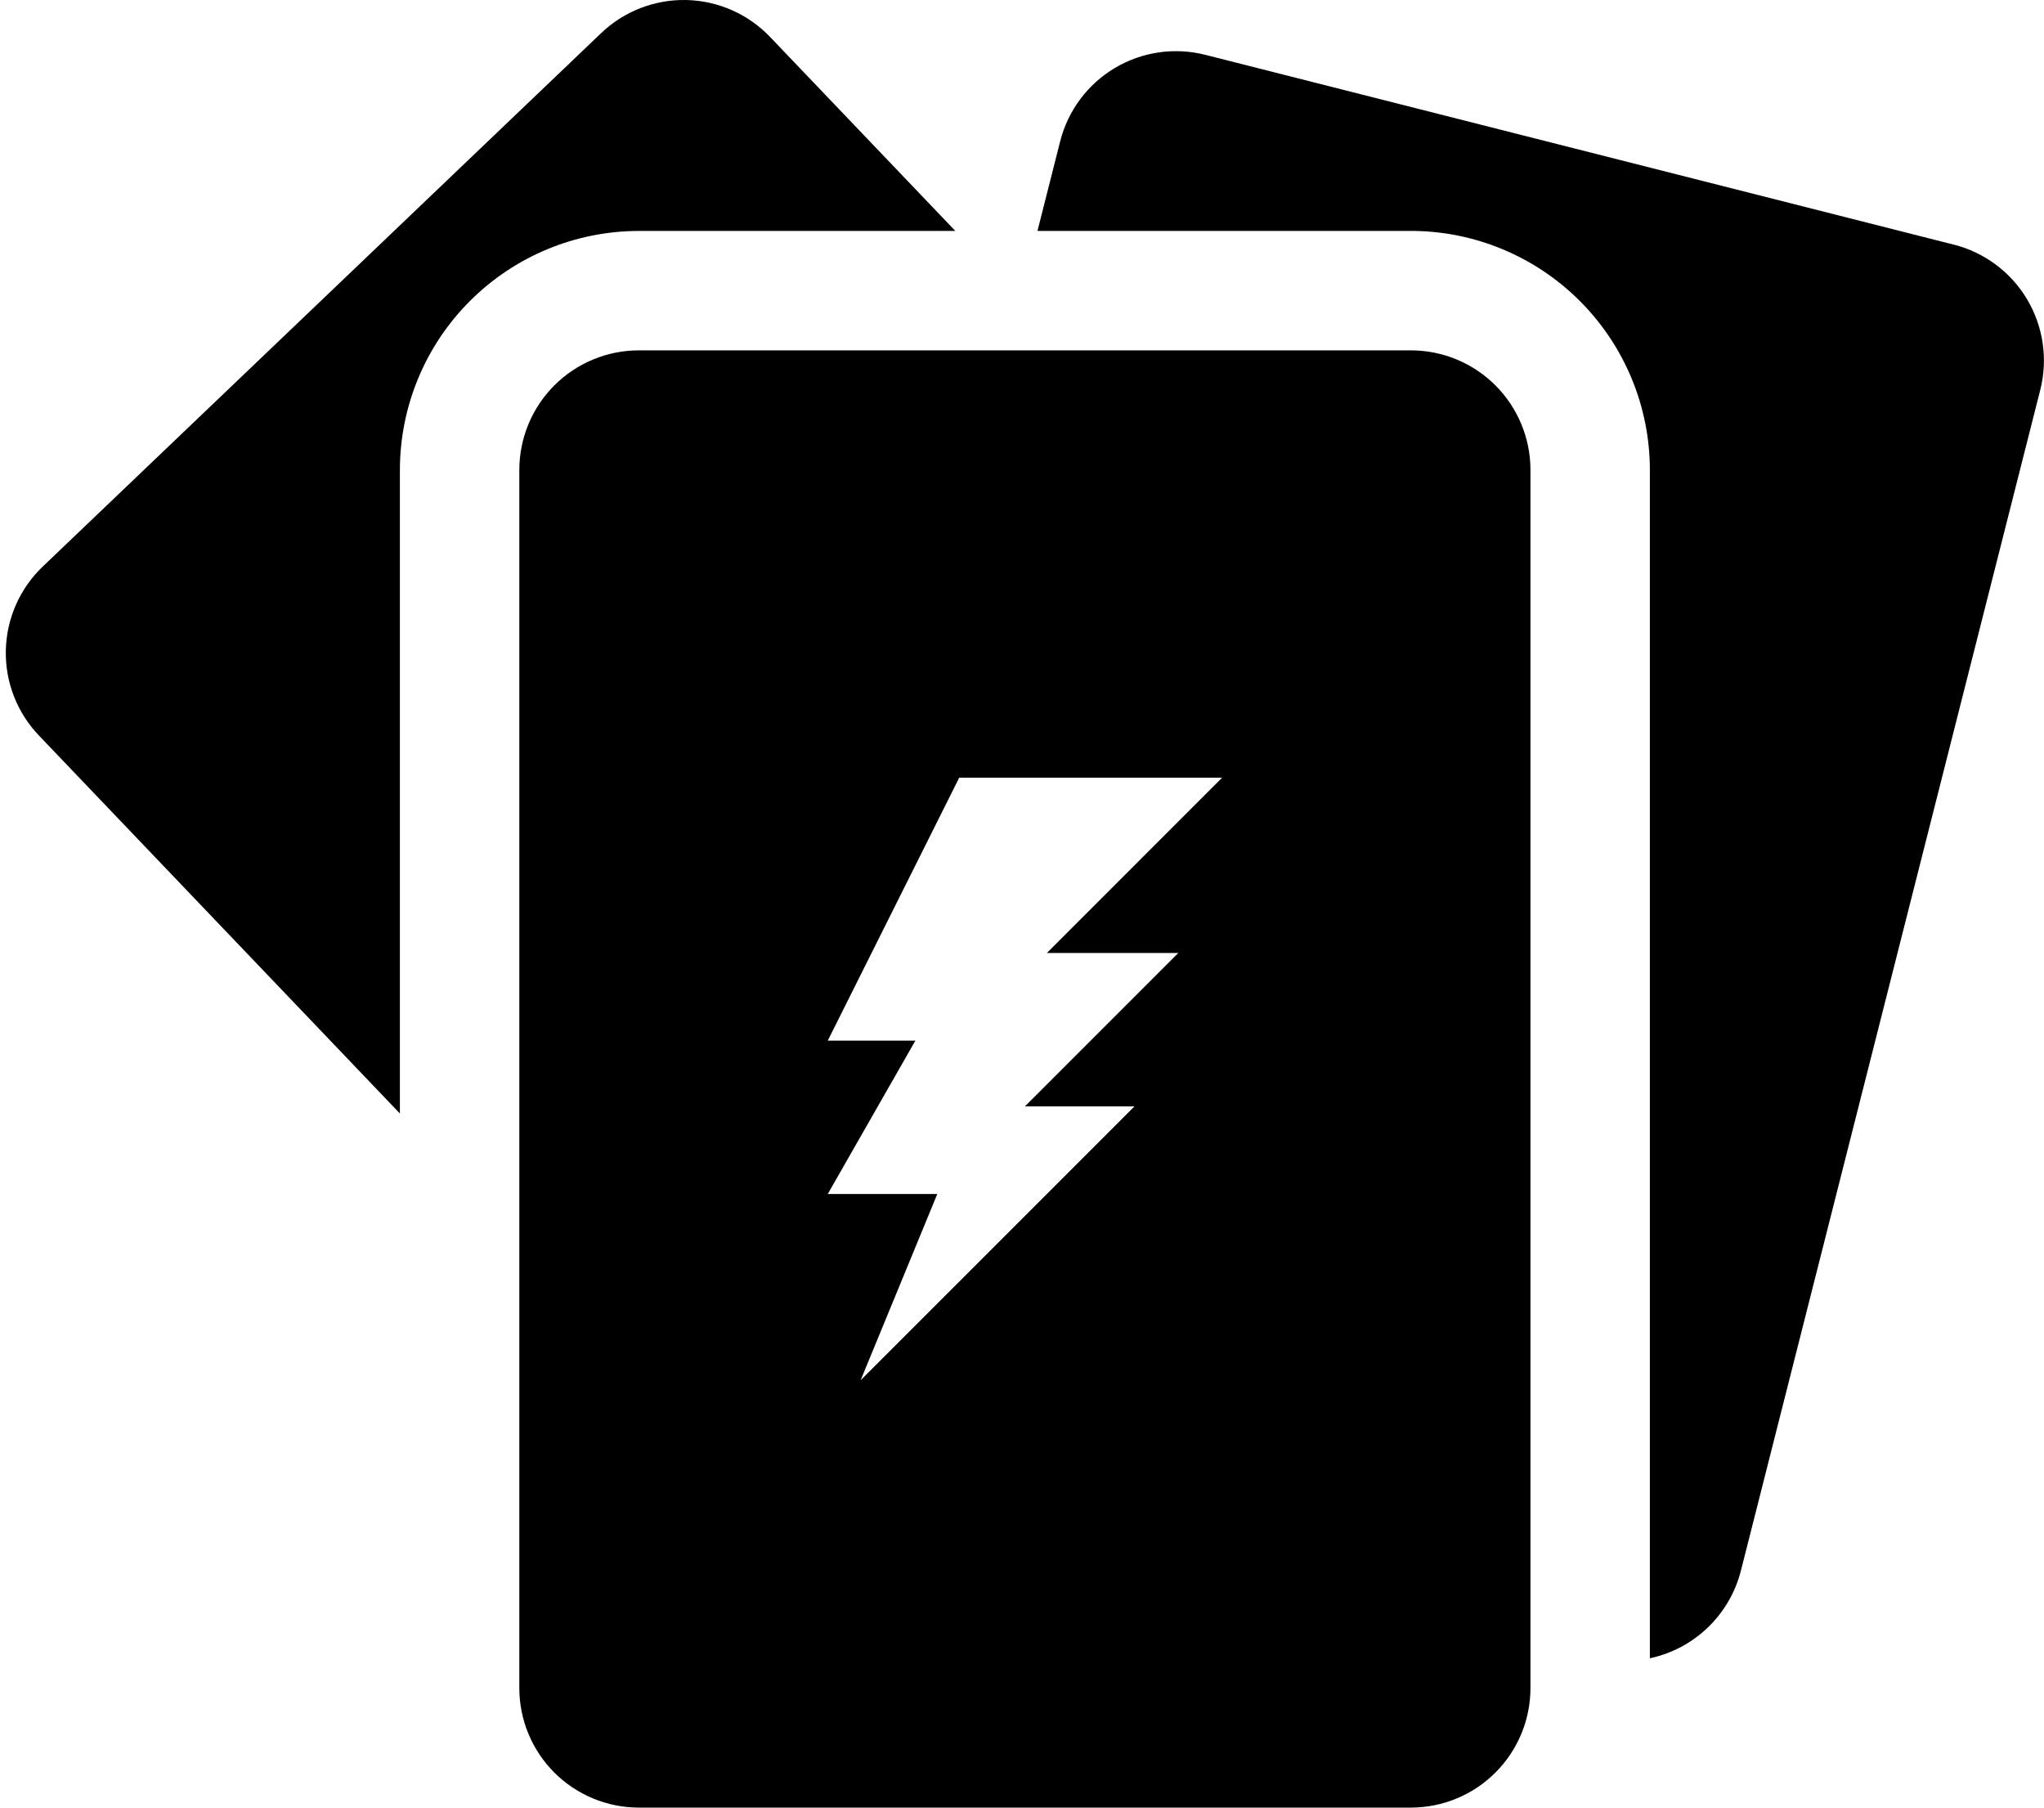 <svg width="95" height="84" viewBox="0 0 95 84" fill="none" xmlns="http://www.w3.org/2000/svg">
<path fill-rule="evenodd" clip-rule="evenodd" d="M90.813 11.37L56.02 2.548C54.593 2.186 53.081 2.406 51.816 3.159C50.551 3.913 49.637 5.137 49.275 6.564L48.219 10.73H65.582C68.525 10.734 71.346 11.905 73.426 13.986C75.507 16.067 76.678 18.888 76.682 21.83V77.06C77.696 76.844 78.629 76.348 79.376 75.63C80.124 74.911 80.656 73.998 80.912 72.993L94.828 18.113C95.188 16.686 94.967 15.175 94.215 13.91C93.462 12.646 92.238 11.732 90.812 11.368L90.813 11.37ZM71.132 78.448C71.13 79.92 70.545 81.331 69.504 82.371C68.464 83.412 67.053 83.997 65.582 83.999H29.688C28.216 83.998 26.805 83.412 25.764 82.372C24.724 81.331 24.138 79.92 24.137 78.448V21.832C24.139 20.361 24.724 18.95 25.765 17.909C26.805 16.869 28.216 16.283 29.688 16.281H65.582C67.053 16.283 68.464 16.869 69.504 17.909C70.545 18.95 71.13 20.361 71.132 21.832V78.448ZM56.8 36.14L48.655 44.286H54.764L47.637 51.413H52.728L40 64.14L43.563 55.486H38.472L42.545 48.358H38.472L44.581 36.14H56.8ZM44.4 10.73L35.79 1.716C34.773 0.652 33.375 0.035 31.903 0.001C30.431 -0.032 29.006 0.52 27.942 1.537L1.986 26.329C0.921 27.346 0.305 28.744 0.271 30.215C0.237 31.687 0.789 33.112 1.806 34.176L18.586 51.744V21.832C18.59 18.89 19.76 16.068 21.841 13.988C23.922 11.907 26.743 10.736 29.686 10.732L44.4 10.73Z" fill="currentColor"/>
</svg>

